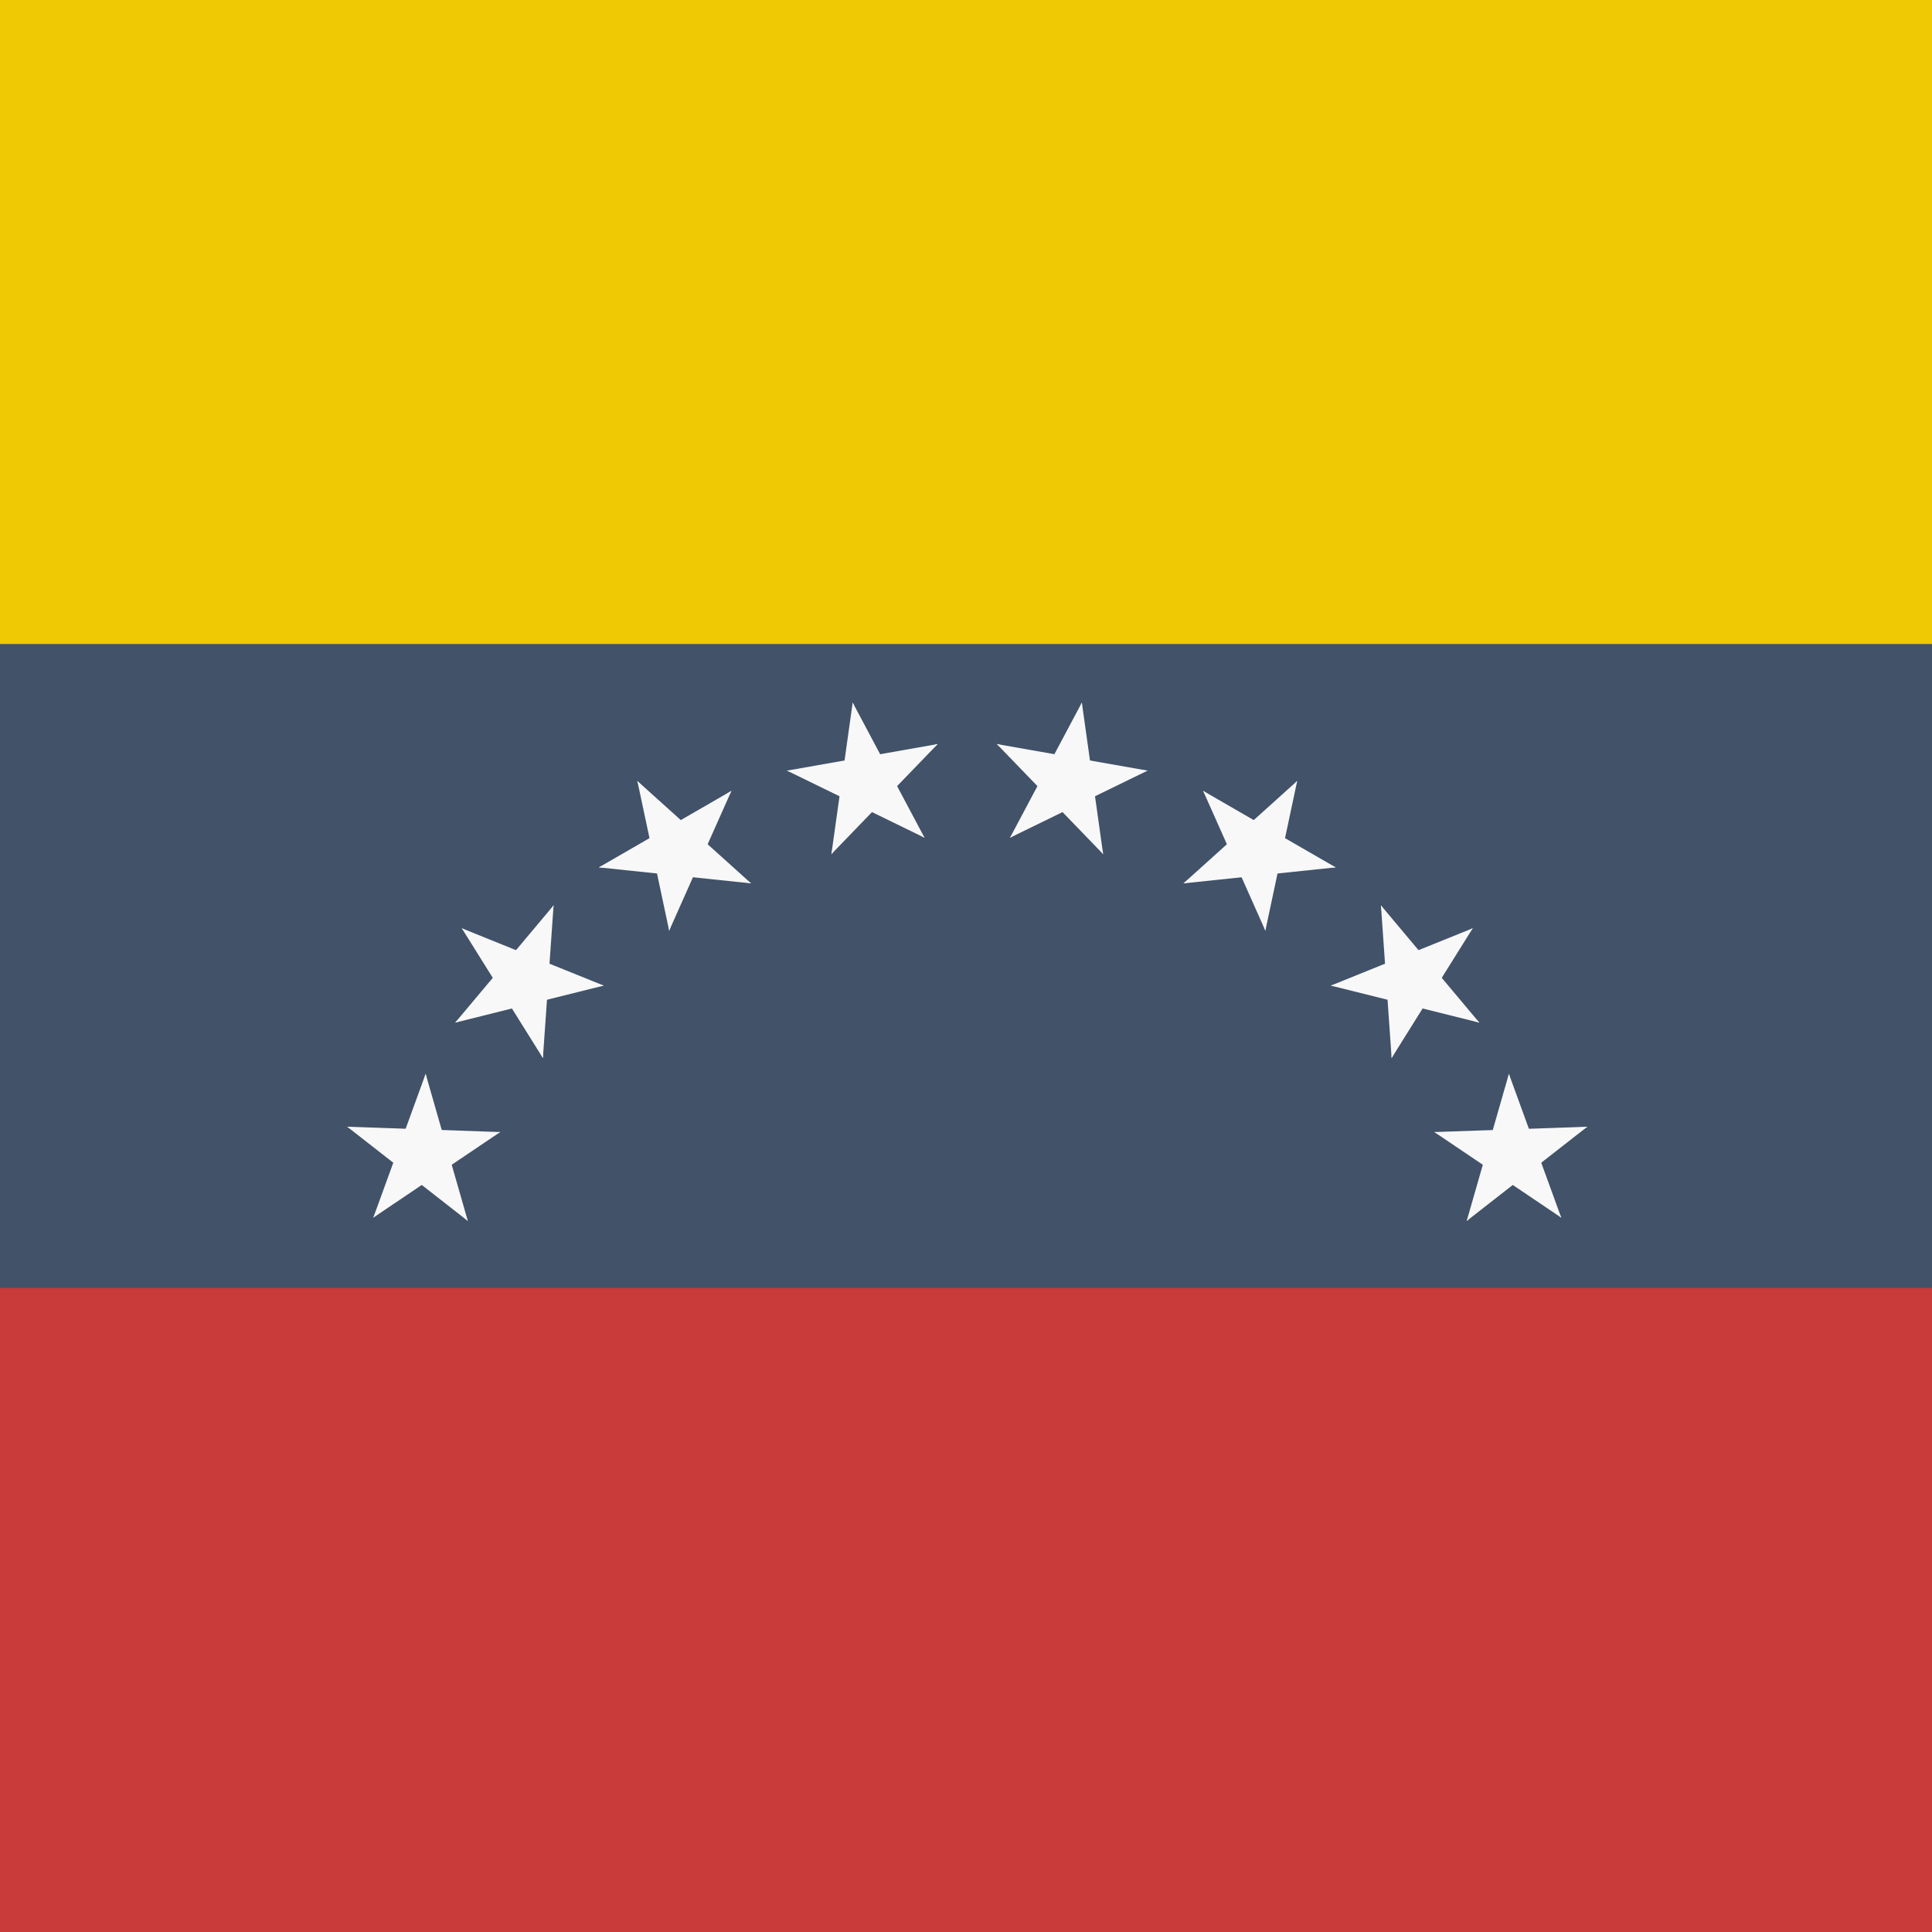 <svg xmlns="http://www.w3.org/2000/svg" xmlns:xlink="http://www.w3.org/1999/xlink" height="512" width="512" viewBox="0 0 512 512">
  <defs fill="#2b2b2b">
    <g id="d" transform="translate(0 -36)">
      <g id="c">
        <g id="b">
          <path d="M0-5L-1.545-.245l2.853.927z" id="a" fill="#f8f8f8"></path>
          <use xlink:href="#a" transform="scale(-1 1)" width="180" height="120"></use>
        </g>
        <use xlink:href="#b" transform="rotate(72)" width="180" height="120"></use>
      </g>
      <use xlink:href="#b" transform="rotate(-72)" width="180" height="120"></use>
      <use xlink:href="#c" transform="rotate(144)" width="180" height="120"></use>
    </g>
  </defs>
  <path d="M0 0h512v512H0z" fill="#c93a3a"></path>
  <path d="M0 0h512v341.335H0z" fill="#415269"></path>
  <path d="M0 0h512v170.665H0z" fill="#f0c905"></path>
  <g id="f" transform="translate(256.335 358.4) scale(4.265)" fill="#2b2b2b">
    <g id="e">
      <use height="120" width="180" transform="rotate(10)" xlink:href="#d"></use>
      <use height="120" width="180" transform="rotate(30)" xlink:href="#d"></use>
    </g>
    <use height="120" width="180" transform="rotate(40)" xlink:href="#e"></use>
  </g>
  <use height="120" width="180" transform="rotate(-80 256.335 358.4)" xlink:href="#f" fill="#2b2b2b"></use>
</svg>